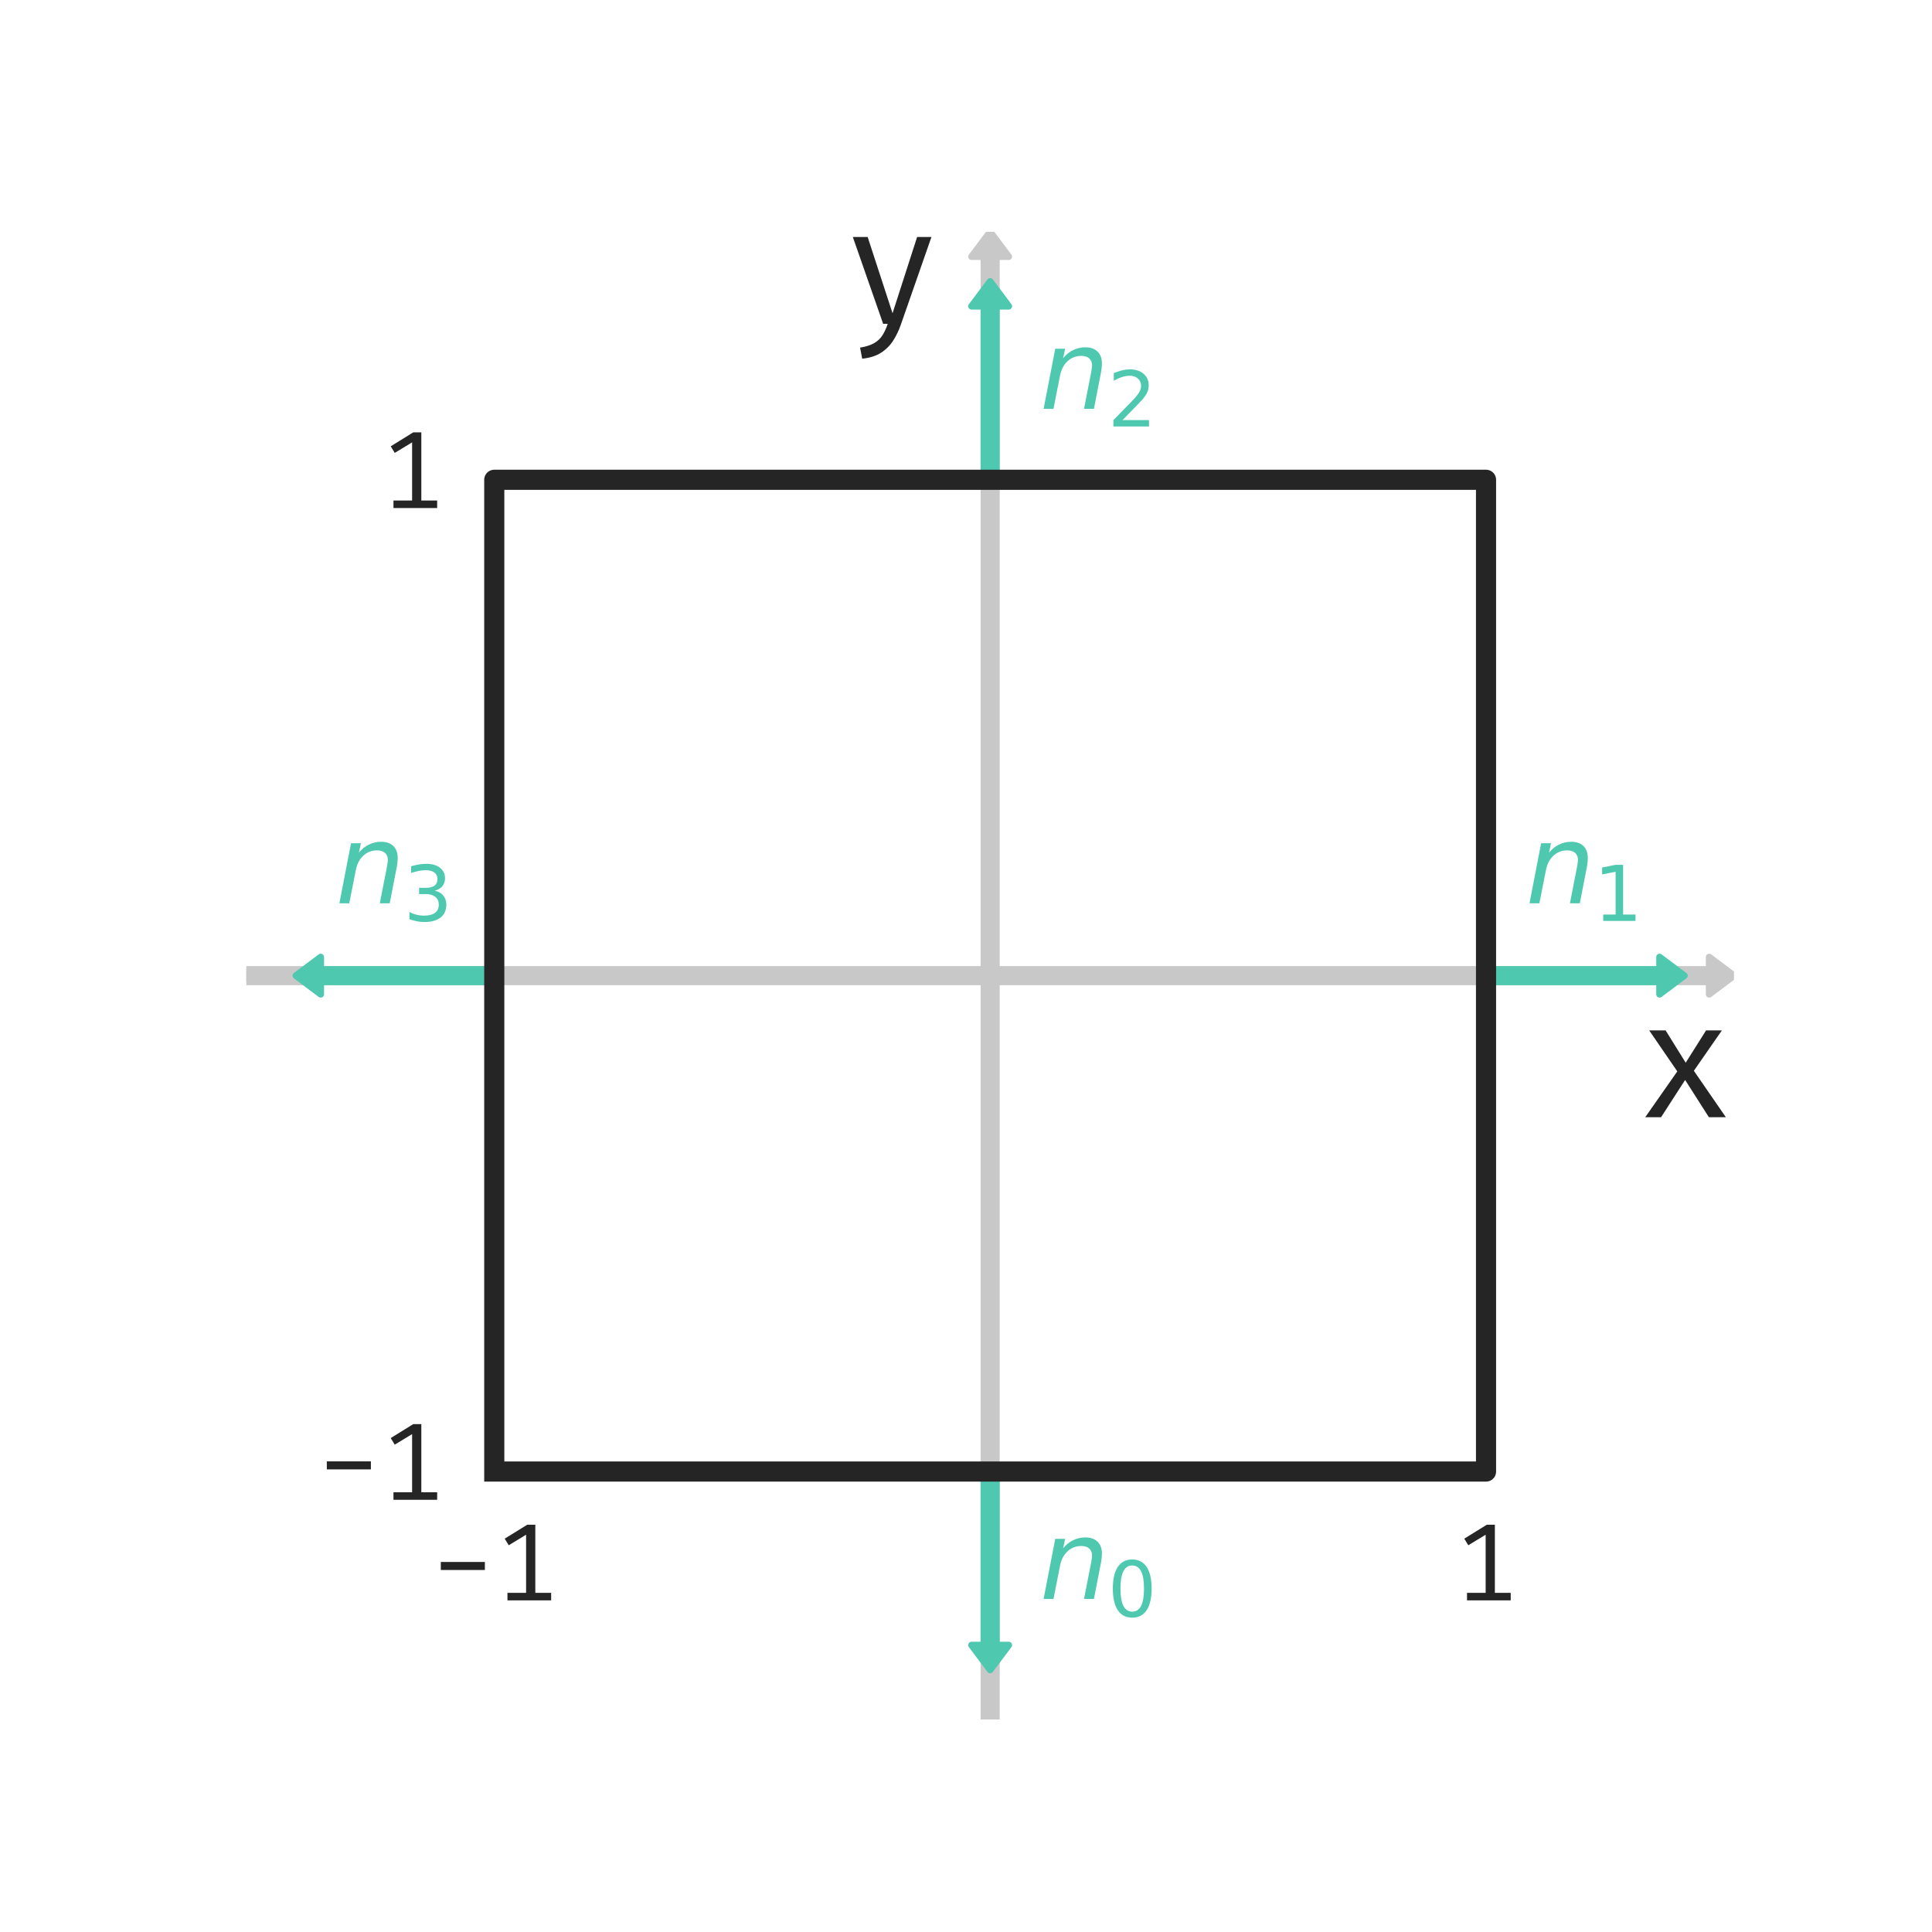 <?xml version="1.0" encoding="utf-8" standalone="no"?>
<!DOCTYPE svg PUBLIC "-//W3C//DTD SVG 1.1//EN"
  "http://www.w3.org/Graphics/SVG/1.1/DTD/svg11.dtd">
<svg xmlns:xlink="http://www.w3.org/1999/xlink" width="288pt" height="288pt" viewBox="0 0 288 288" xmlns="http://www.w3.org/2000/svg" version="1.1">
 <defs>
  <style type="text/css">*{stroke-linejoin: round; stroke-linecap: butt}</style>
 </defs>
 <g id="figure_1">
  <g id="patch_1">
   <path d="M 0 288 
L 288 288 
L 288 0 
L 0 0 
L 0 288 
z
" style="fill: none"/>
  </g>
  <g id="axes_1">
   <g id="patch_2">
    <path d="M 258.48 145.44 
L 254.784 148.212 
L 254.784 146.364 
L 36.72 146.364 
L 36.72 144.516 
L 254.784 144.516 
L 254.784 142.668 
z
" clip-path="url(#p6801c6cf22)" style="fill: #c8c8c8; stroke: #c8c8c8; stroke-linejoin: miter"/>
   </g>
   <g id="patch_3">
    <path d="M 147.6 34.56 
L 150.372 38.256 
L 148.524 38.256 
L 148.524 256.32 
L 146.676 256.32 
L 146.676 38.256 
L 144.828 38.256 
z
" clip-path="url(#p6801c6cf22)" style="fill: #c8c8c8; stroke: #c8c8c8; stroke-linejoin: miter"/>
   </g>
   <g id="patch_4">
    <path d="M 251.088 145.44 
L 247.392 148.212 
L 247.392 146.364 
L 221.52 146.364 
L 221.52 144.516 
L 247.392 144.516 
L 247.392 142.668 
z
" clip-path="url(#p6801c6cf22)" style="fill: #4ec9b0; stroke: #4ec9b0; stroke-linejoin: miter"/>
   </g>
   <g id="patch_5">
    <path d="M 44.112 145.44 
L 47.808 142.668 
L 47.808 144.516 
L 73.68 144.516 
L 73.68 146.364 
L 47.808 146.364 
L 47.808 148.212 
z
" clip-path="url(#p6801c6cf22)" style="fill: #4ec9b0; stroke: #4ec9b0; stroke-linejoin: miter"/>
   </g>
   <g id="patch_6">
    <path d="M 147.6 248.928 
L 144.828 245.232 
L 146.676 245.232 
L 146.676 219.36 
L 148.524 219.36 
L 148.524 245.232 
L 150.372 245.232 
z
" clip-path="url(#p6801c6cf22)" style="fill: #4ec9b0; stroke: #4ec9b0; stroke-linejoin: miter"/>
   </g>
   <g id="patch_7">
    <path d="M 147.6 41.952 
L 150.372 45.648 
L 148.524 45.648 
L 148.524 71.52 
L 146.676 71.52 
L 146.676 45.648 
L 144.828 45.648 
z
" clip-path="url(#p6801c6cf22)" style="fill: #4ec9b0; stroke: #4ec9b0; stroke-linejoin: miter"/>
   </g>
   <g id="line2d_1">
    <path d="M 73.68 219.36 
L 221.52 219.36 
L 221.52 71.52 
L 73.68 71.52 
L 73.68 219.36 
" clip-path="url(#p6801c6cf22)" style="fill: none; stroke: #252525; stroke-width: 3; stroke-linecap: square"/>
   </g>
   <g id="text_1">
    <!-- x -->
    <g style="fill: #252525" transform="translate(243.888 166.541)scale(0.24 -0.24)">
     <defs>
      <path id="FiraCode-Regular-78" d="M 970 0 
L 355 0 
L 1600 1779 
L 509 3370 
L 1146 3370 
L 1926 2115 
L 2717 3370 
L 3331 3370 
L 2243 1802 
L 3485 0 
L 2826 0 
L 1904 1446 
L 970 0 
z
" transform="scale(0.016)"/>
     </defs>
     <use xlink:href="#FiraCode-Regular-78"/>
    </g>
   </g>
   <g id="text_2">
    <!-- y -->
    <g style="fill: #252525" transform="translate(125.616 48.269)scale(0.24 -0.24)">
     <defs>
      <path id="FiraCode-Regular-79" d="M 3446 3370 
L 2262 -22 
Q 2144 -365 1963 -649 
Q 1782 -934 1492 -1121 
Q 1203 -1309 758 -1354 
L 675 -925 
Q 1024 -867 1225 -748 
Q 1427 -630 1544 -446 
Q 1661 -262 1750 0 
L 1571 0 
L 394 3370 
L 970 3370 
L 1936 410 
L 2890 3370 
L 3446 3370 
z
" transform="scale(0.016)"/>
     </defs>
     <use xlink:href="#FiraCode-Regular-79"/>
    </g>
   </g>
   <g id="text_3">
    <!-- -1 -->
    <g style="fill: #252525" transform="translate(64.08 238.567)scale(0.16 -0.16)">
     <defs>
      <path id="FiraCode-Regular-2d" d="M 637 1770 
L 637 2237 
L 3203 2237 
L 3203 1770 
L 637 1770 
z
" transform="scale(0.016)"/>
      <path id="FiraCode-Regular-31" d="M 3312 438 
L 3312 0 
L 768 0 
L 768 438 
L 1853 438 
L 1853 3824 
L 842 3210 
L 608 3594 
L 1920 4406 
L 2390 4406 
L 2390 438 
L 3312 438 
z
" transform="scale(0.016)"/>
     </defs>
     <use xlink:href="#FiraCode-Regular-2d"/>
     <use xlink:href="#FiraCode-Regular-31" x="60"/>
    </g>
   </g>
   <g id="text_4">
    <!-- 1 -->
    <g style="fill: #252525" transform="translate(216.72 238.567)scale(0.16 -0.16)">
     <use xlink:href="#FiraCode-Regular-31"/>
    </g>
   </g>
   <g id="text_5">
    <!-- -1 -->
    <g style="fill: #252525" transform="translate(47.088 223.571)scale(0.16 -0.16)">
     <use xlink:href="#FiraCode-Regular-2d"/>
     <use xlink:href="#FiraCode-Regular-31" x="60"/>
    </g>
   </g>
   <g id="text_6">
    <!-- 1 -->
    <g style="fill: #252525" transform="translate(56.688 75.731)scale(0.16 -0.16)">
     <use xlink:href="#FiraCode-Regular-31"/>
    </g>
   </g>
   <g id="text_7">
    <!-- $n_0$ -->
    <g style="fill: #4ec9b0" transform="translate(154.992 238.355)scale(0.16 -0.16)">
     <defs>
      <path id="DejaVuSans-Oblique-6e" d="M 3566 2113 
L 3156 0 
L 2578 0 
L 2988 2091 
Q 3016 2238 3031 2350 
Q 3047 2463 3047 2528 
Q 3047 2791 2881 2937 
Q 2716 3084 2419 3084 
Q 1956 3084 1622 2776 
Q 1288 2469 1184 1941 
L 800 0 
L 225 0 
L 903 3500 
L 1478 3500 
L 1363 2950 
Q 1603 3253 1940 3418 
Q 2278 3584 2650 3584 
Q 3113 3584 3367 3334 
Q 3622 3084 3622 2631 
Q 3622 2519 3608 2391 
Q 3594 2263 3566 2113 
z
" transform="scale(0.016)"/>
      <path id="DejaVuSans-30" d="M 2034 4250 
Q 1547 4250 1301 3770 
Q 1056 3291 1056 2328 
Q 1056 1369 1301 889 
Q 1547 409 2034 409 
Q 2525 409 2770 889 
Q 3016 1369 3016 2328 
Q 3016 3291 2770 3770 
Q 2525 4250 2034 4250 
z
M 2034 4750 
Q 2819 4750 3233 4129 
Q 3647 3509 3647 2328 
Q 3647 1150 3233 529 
Q 2819 -91 2034 -91 
Q 1250 -91 836 529 
Q 422 1150 422 2328 
Q 422 3509 836 4129 
Q 1250 4750 2034 4750 
z
" transform="scale(0.016)"/>
     </defs>
     <use xlink:href="#DejaVuSans-Oblique-6e"/>
     <use xlink:href="#DejaVuSans-30" transform="translate(63.379 -16.406)scale(0.7)"/>
    </g>
   </g>
   <g id="text_8">
    <!-- $n_1$ -->
    <g style="fill: #4ec9b0" transform="translate(227.424 134.655)scale(0.16 -0.16)">
     <defs>
      <path id="DejaVuSans-31" d="M 794 531 
L 1825 531 
L 1825 4091 
L 703 3866 
L 703 4441 
L 1819 4666 
L 2450 4666 
L 2450 531 
L 3481 531 
L 3481 0 
L 794 0 
L 794 531 
z
" transform="scale(0.016)"/>
     </defs>
     <use xlink:href="#DejaVuSans-Oblique-6e"/>
     <use xlink:href="#DejaVuSans-31" transform="translate(63.379 -16.406)scale(0.7)"/>
    </g>
   </g>
   <g id="text_9">
    <!-- $n_2$ -->
    <g style="fill: #4ec9b0" transform="translate(154.992 60.947)scale(0.16 -0.16)">
     <defs>
      <path id="DejaVuSans-32" d="M 1228 531 
L 3431 531 
L 3431 0 
L 469 0 
L 469 531 
Q 828 903 1448 1529 
Q 2069 2156 2228 2338 
Q 2531 2678 2651 2914 
Q 2772 3150 2772 3378 
Q 2772 3750 2511 3984 
Q 2250 4219 1831 4219 
Q 1534 4219 1204 4116 
Q 875 4013 500 3803 
L 500 4441 
Q 881 4594 1212 4672 
Q 1544 4750 1819 4750 
Q 2544 4750 2975 4387 
Q 3406 4025 3406 3419 
Q 3406 3131 3298 2873 
Q 3191 2616 2906 2266 
Q 2828 2175 2409 1742 
Q 1991 1309 1228 531 
z
" transform="scale(0.016)"/>
     </defs>
     <use xlink:href="#DejaVuSans-Oblique-6e"/>
     <use xlink:href="#DejaVuSans-32" transform="translate(63.379 -16.406)scale(0.7)"/>
    </g>
   </g>
   <g id="text_10">
    <!-- $n_3$ -->
    <g style="fill: #4ec9b0" transform="translate(50.016 134.655)scale(0.16 -0.16)">
     <defs>
      <path id="DejaVuSans-33" d="M 2597 2516 
Q 3050 2419 3304 2112 
Q 3559 1806 3559 1356 
Q 3559 666 3084 287 
Q 2609 -91 1734 -91 
Q 1441 -91 1130 -33 
Q 819 25 488 141 
L 488 750 
Q 750 597 1062 519 
Q 1375 441 1716 441 
Q 2309 441 2620 675 
Q 2931 909 2931 1356 
Q 2931 1769 2642 2001 
Q 2353 2234 1838 2234 
L 1294 2234 
L 1294 2753 
L 1863 2753 
Q 2328 2753 2575 2939 
Q 2822 3125 2822 3475 
Q 2822 3834 2567 4026 
Q 2313 4219 1838 4219 
Q 1578 4219 1281 4162 
Q 984 4106 628 3988 
L 628 4550 
Q 988 4650 1302 4700 
Q 1616 4750 1894 4750 
Q 2613 4750 3031 4423 
Q 3450 4097 3450 3541 
Q 3450 3153 3228 2886 
Q 3006 2619 2597 2516 
z
" transform="scale(0.016)"/>
     </defs>
     <use xlink:href="#DejaVuSans-Oblique-6e"/>
     <use xlink:href="#DejaVuSans-33" transform="translate(63.379 -16.406)scale(0.7)"/>
    </g>
   </g>
  </g>
 </g>
 <defs>
  <clipPath id="p6801c6cf22">
   <rect x="36.72" y="34.56" width="221.76" height="221.76"/>
  </clipPath>
 </defs>
</svg>
